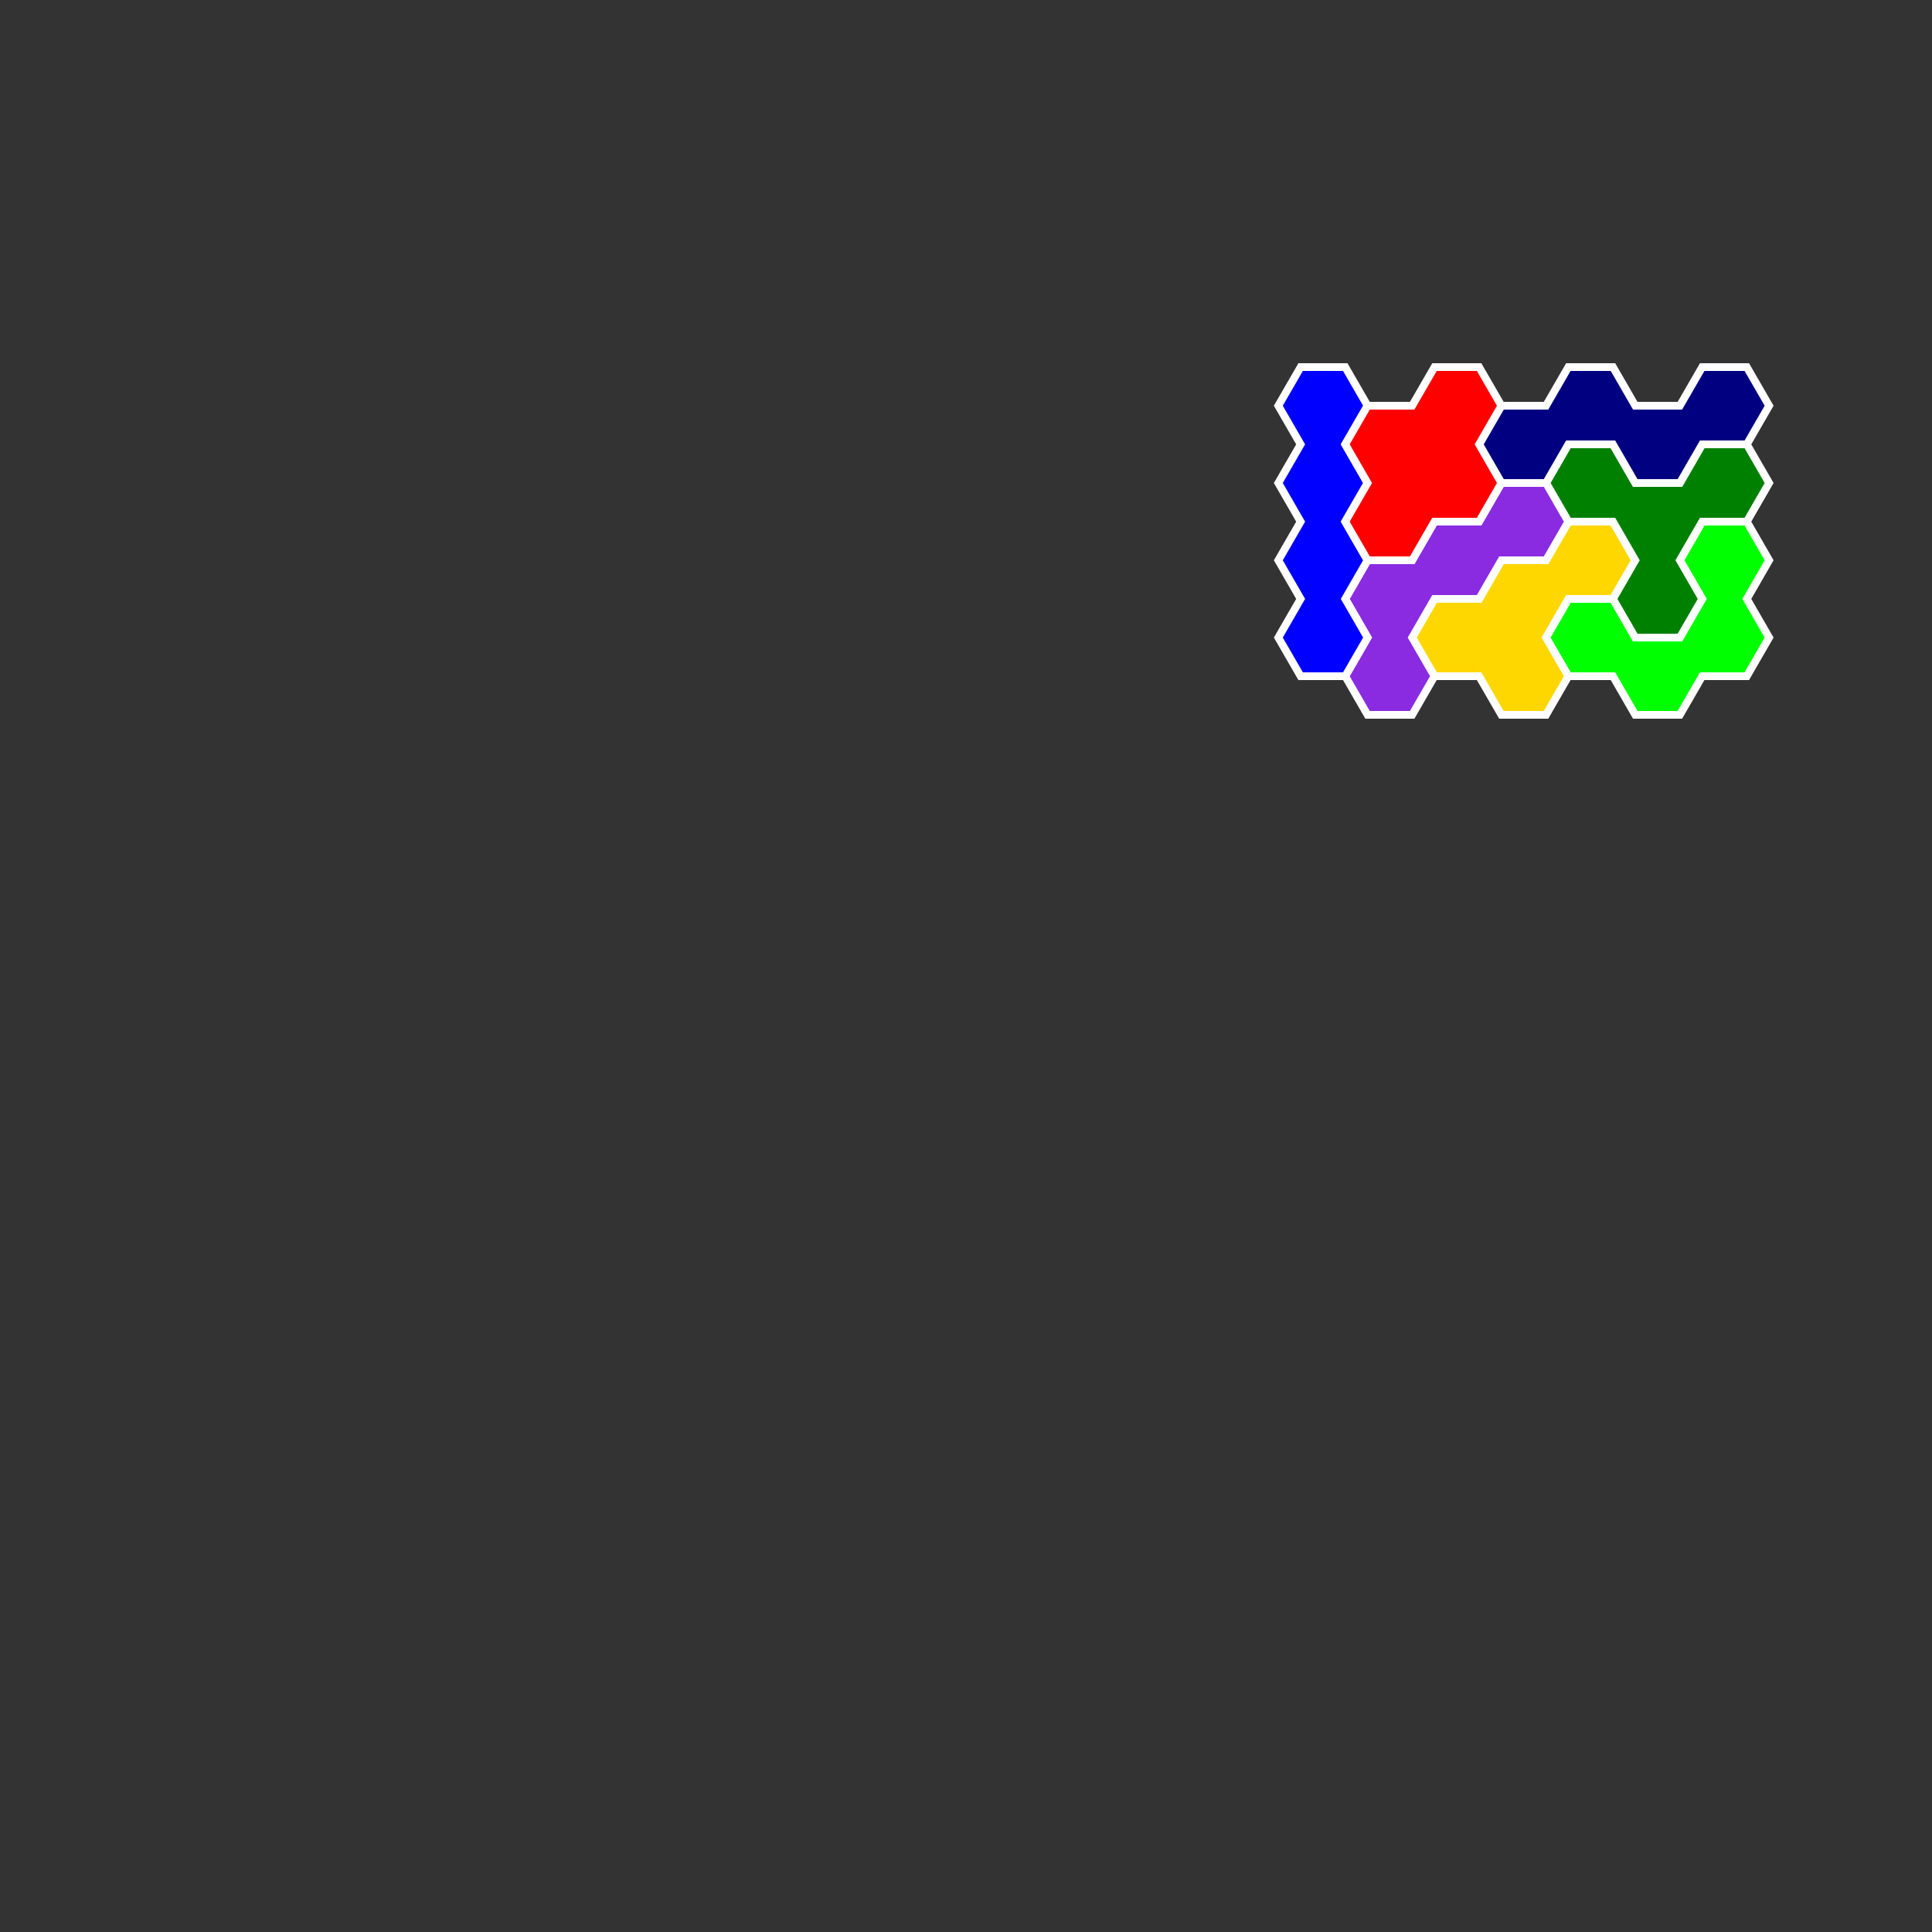 <?xml version="1.0" standalone="no"?>
<!-- Created by Polyform Puzzler (http://puzzler.sourceforge.net/) -->
<svg width="250.000" height="250.000"
     viewBox="0 0 250.000 250.000"
     xmlns="http://www.w3.org/2000/svg"
     xmlns:xlink="http://www.w3.org/1999/xlink">
<rect x="0" y="0" width="250.000" height="250.000" fill="#333333" stroke="none"/>
<g transform="translate(125.000,62.500) rotate(-30)">
<polygon fill="lime" stroke="white" stroke-width="1"
         points="60.000,63.509 60.000,69.282 65.000,72.169 65.000,72.169 70.000,69.282 75.000,72.169 80.000,69.282 80.000,63.509 85.000,60.622 85.000,54.848 80.000,51.962 75.000,54.848 75.000,60.622 70.000,63.509 65.000,60.622 65.000,54.848 60.000,51.962 55.000,54.848 55.000,60.622">
<desc>U4</desc>
</polygon>
<polygon fill="gold" stroke="white" stroke-width="1"
         points="45.000,54.848 45.000,60.622 50.000,63.509 50.000,63.509 55.000,60.622 55.000,54.848 60.000,51.962 65.000,54.848 70.000,51.962 70.000,46.188 65.000,43.301 60.000,46.188 55.000,43.301 50.000,46.188 45.000,43.301 40.000,46.188 40.000,51.962">
<desc>P4</desc>
</polygon>
<polygon fill="green" stroke="white" stroke-width="1"
         points="65.000,54.848 65.000,60.622 70.000,63.509 70.000,63.509 75.000,60.622 75.000,54.848 80.000,51.962 85.000,54.848 90.000,51.962 90.000,46.188 85.000,43.301 80.000,46.188 75.000,43.301 75.000,37.528 70.000,34.641 65.000,37.528 65.000,43.301 70.000,46.188 70.000,51.962">
<desc>Y4</desc>
</polygon>
<polygon fill="blueviolet" stroke="white" stroke-width="1"
         points="30.000,46.188 30.000,51.962 35.000,54.848 35.000,54.848 40.000,51.962 40.000,46.188 45.000,43.301 50.000,46.188 55.000,43.301 60.000,46.188 65.000,43.301 65.000,37.528 60.000,34.641 55.000,37.528 50.000,34.641 45.000,37.528 40.000,34.641 35.000,37.528 35.000,43.301">
<desc>J4</desc>
</polygon>
<polygon fill="blue" stroke="white" stroke-width="1"
         points="25.000,37.528 25.000,43.301 30.000,46.188 30.000,46.188 35.000,43.301 35.000,37.528 40.000,34.641 40.000,28.868 45.000,25.981 45.000,20.207 50.000,17.321 50.000,11.547 45.000,8.660 40.000,11.547 40.000,17.321 35.000,20.207 35.000,25.981 30.000,28.868 30.000,34.641">
<desc>I4</desc>
</polygon>
<polygon fill="navy" stroke="white" stroke-width="1"
         points="75.000,37.528 75.000,43.301 80.000,46.188 80.000,46.188 85.000,43.301 90.000,46.188 95.000,43.301 95.000,37.528 90.000,34.641 85.000,37.528 80.000,34.641 80.000,28.868 75.000,25.981 70.000,28.868 65.000,25.981 60.000,28.868 60.000,34.641 65.000,37.528 70.000,34.641">
<desc>S4</desc>
</polygon>
<polygon fill="red" stroke="white" stroke-width="1"
         points="40.000,28.868 40.000,34.641 45.000,37.528 45.000,37.528 50.000,34.641 55.000,37.528 60.000,34.641 60.000,28.868 65.000,25.981 65.000,20.207 60.000,17.321 55.000,20.207 50.000,17.321 45.000,20.207 45.000,25.981">
<desc>O4</desc>
</polygon>
</g>
</svg>
